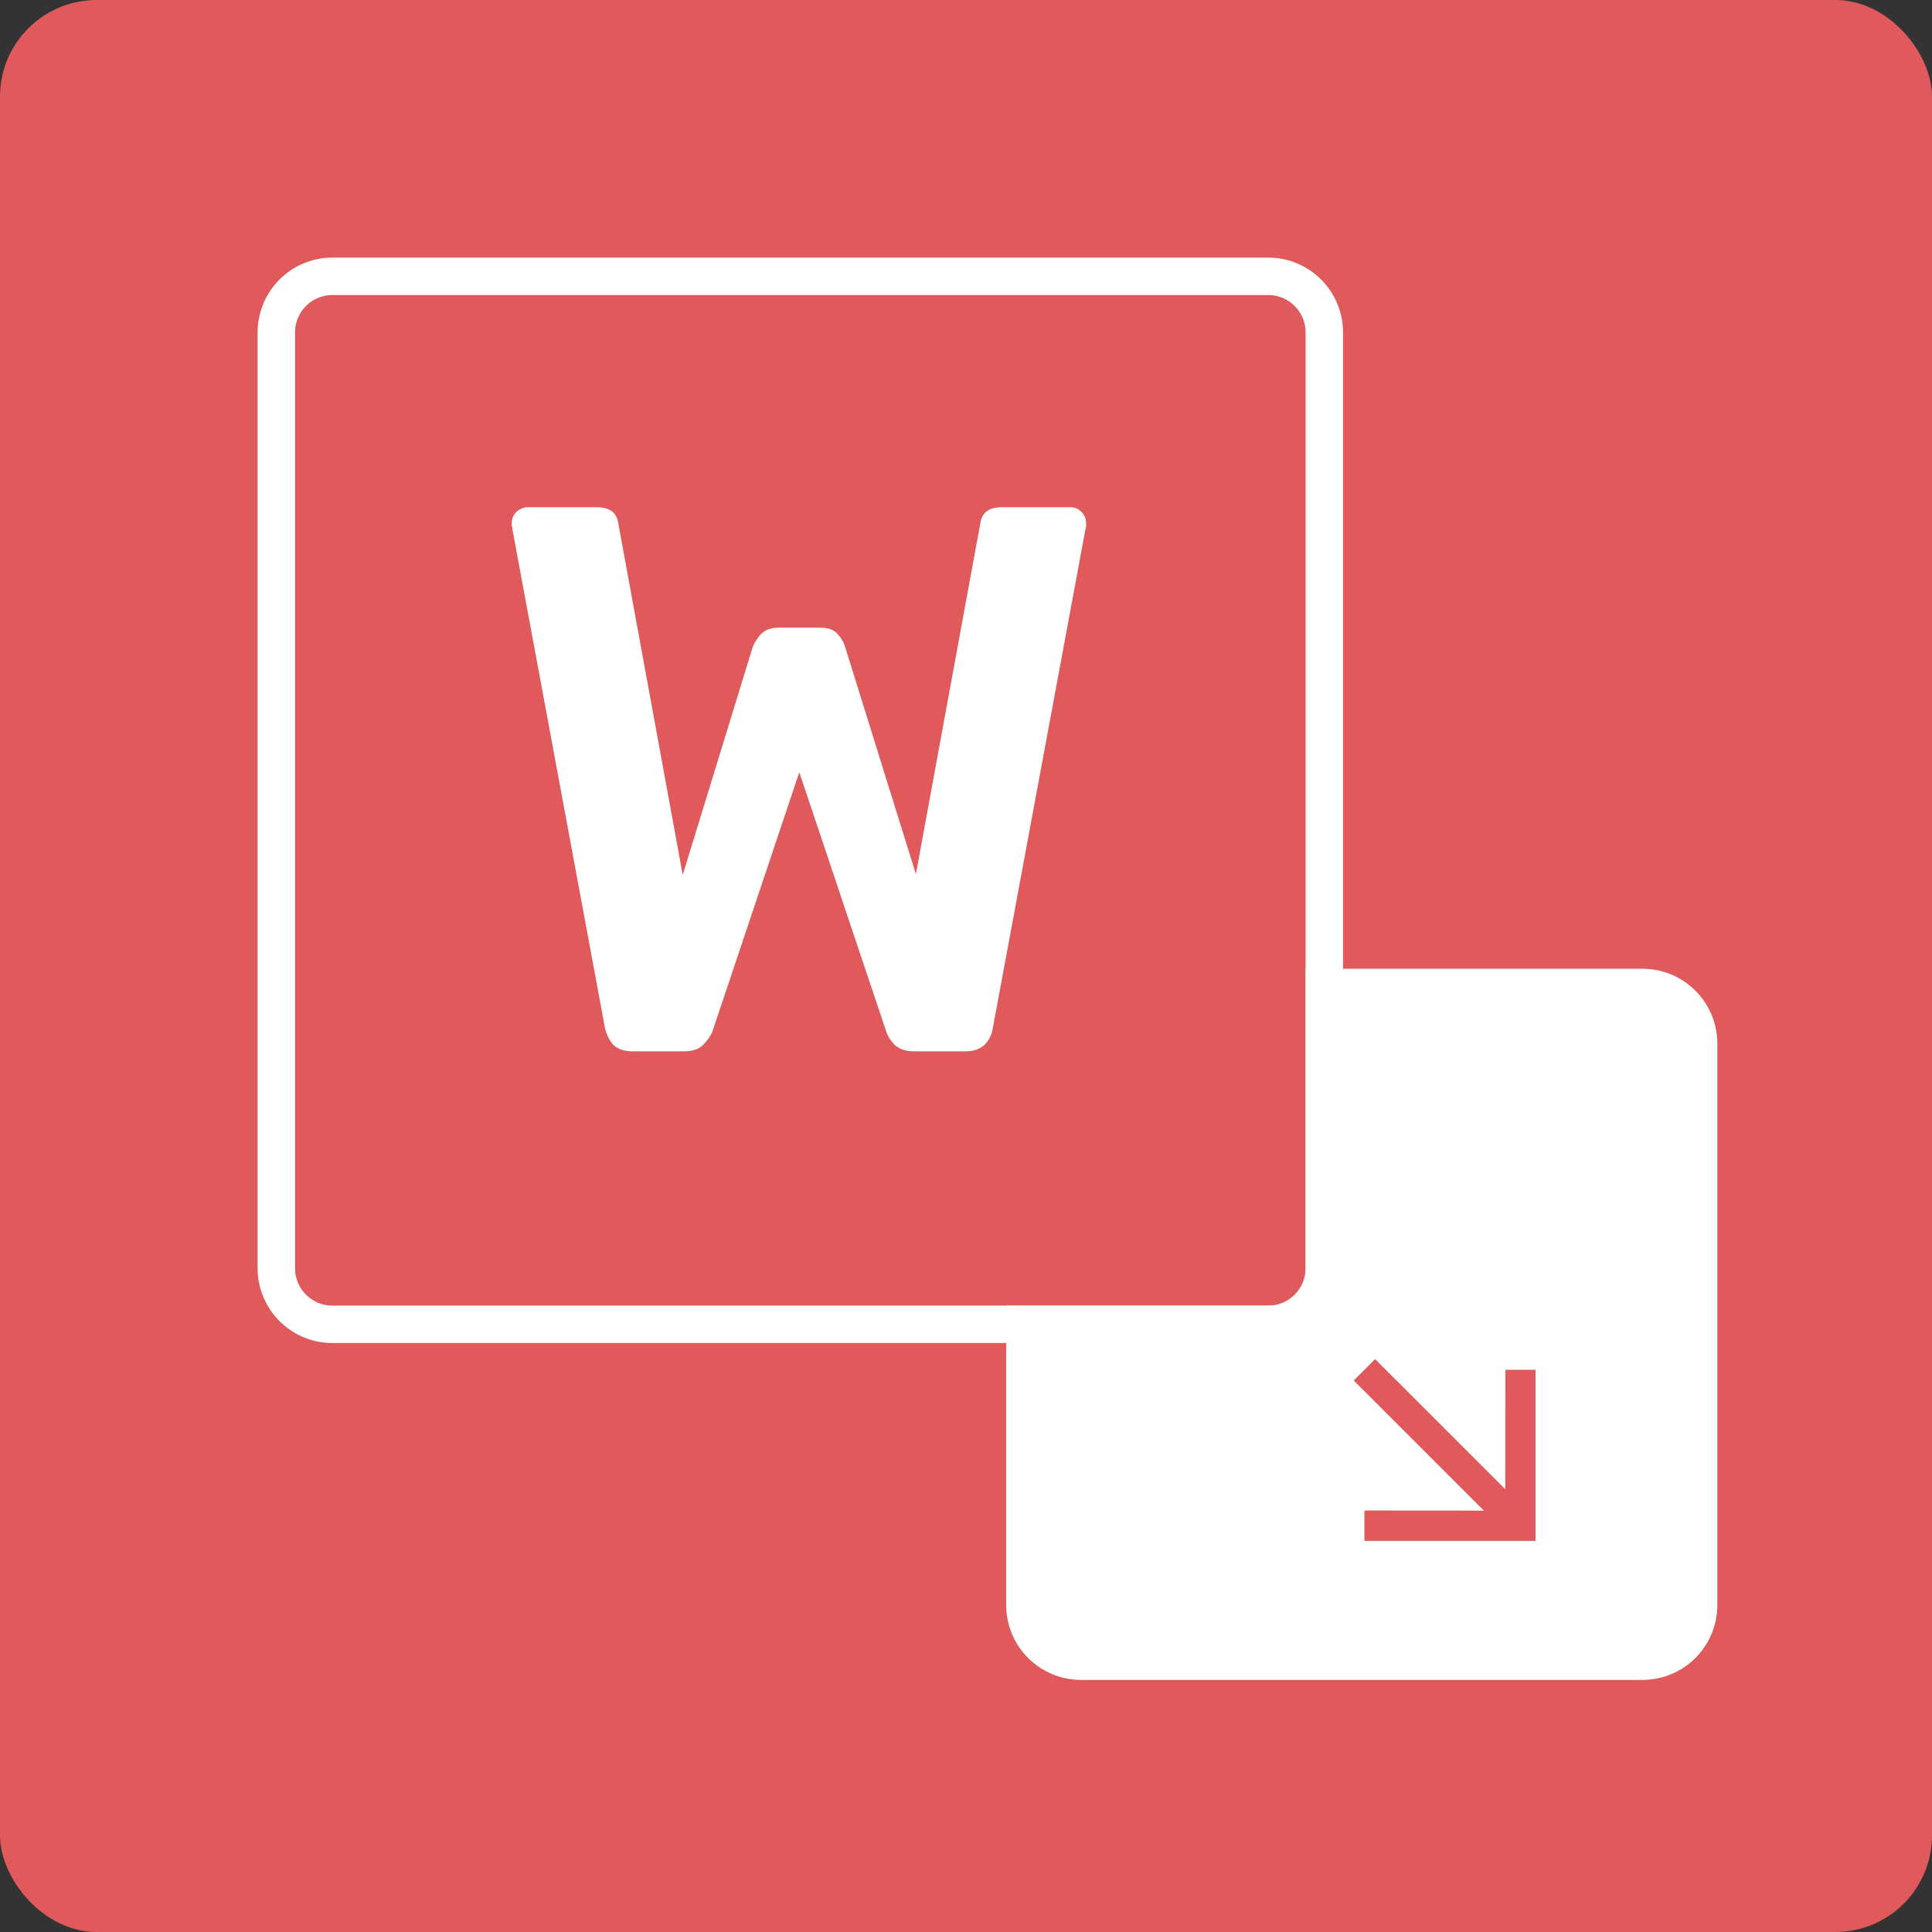<svg width="45" height="45" viewBox="0 0 45 45" fill="none" xmlns="http://www.w3.org/2000/svg">
<rect x="0" y="0" width="45" height="45" fill="#333333" stroke="none"/>
<rect width="45" height="45" rx="2.25" fill="#E0595B"/>
<path d="M7.744 6.436H29.538C30.261 6.436 30.846 7.021 30.846 7.744V29.538C30.846 30.261 30.261 30.846 29.538 30.846H7.744C7.021 30.846 6.436 30.261 6.436 29.538V7.744C6.436 7.021 7.021 6.436 7.744 6.436Z" stroke="white" stroke-width="0.872"/>
<path fill-rule="evenodd" clip-rule="evenodd" d="M23.436 30.41V37.385C23.436 38.348 24.216 39.128 25.18 39.128H38.256C39.219 39.128 40 38.348 40 37.385V24.308C40 23.345 39.219 22.564 38.256 22.564H30.41V30.41H23.436Z" fill="white"/>
<path d="M35.766 31.905H35.063L35.061 34.687L32.029 31.656L31.531 32.154L34.562 35.185L31.78 35.183V35.89H35.766V31.905Z" fill="#E0595B"/>
<path d="M14.725 24.487C14.544 24.487 14.399 24.439 14.29 24.342C14.194 24.234 14.127 24.101 14.091 23.944L11.937 12.339C11.937 12.303 11.931 12.273 11.919 12.249C11.919 12.225 11.919 12.206 11.919 12.194C11.919 12.086 11.955 11.995 12.027 11.923C12.112 11.85 12.202 11.814 12.299 11.814H13.892C14.194 11.814 14.363 11.935 14.399 12.176L15.902 20.378L17.531 15.073C17.567 14.976 17.628 14.88 17.712 14.783C17.809 14.675 17.948 14.62 18.128 14.62H19.106C19.299 14.62 19.438 14.675 19.523 14.783C19.607 14.88 19.661 14.976 19.686 15.073L21.333 20.359L22.836 12.176C22.872 11.935 23.041 11.814 23.343 11.814H24.936C25.032 11.814 25.117 11.85 25.189 11.923C25.262 11.995 25.298 12.086 25.298 12.194C25.298 12.206 25.298 12.225 25.298 12.249C25.298 12.273 25.292 12.303 25.28 12.339L23.125 23.944C23.101 24.101 23.035 24.234 22.926 24.342C22.817 24.439 22.673 24.487 22.492 24.487H21.279C21.098 24.487 20.953 24.439 20.844 24.342C20.748 24.246 20.681 24.143 20.645 24.035L18.617 17.988L16.59 24.035C16.541 24.143 16.469 24.246 16.372 24.342C16.276 24.439 16.131 24.487 15.938 24.487H14.725Z" fill="white"/>
</svg>
